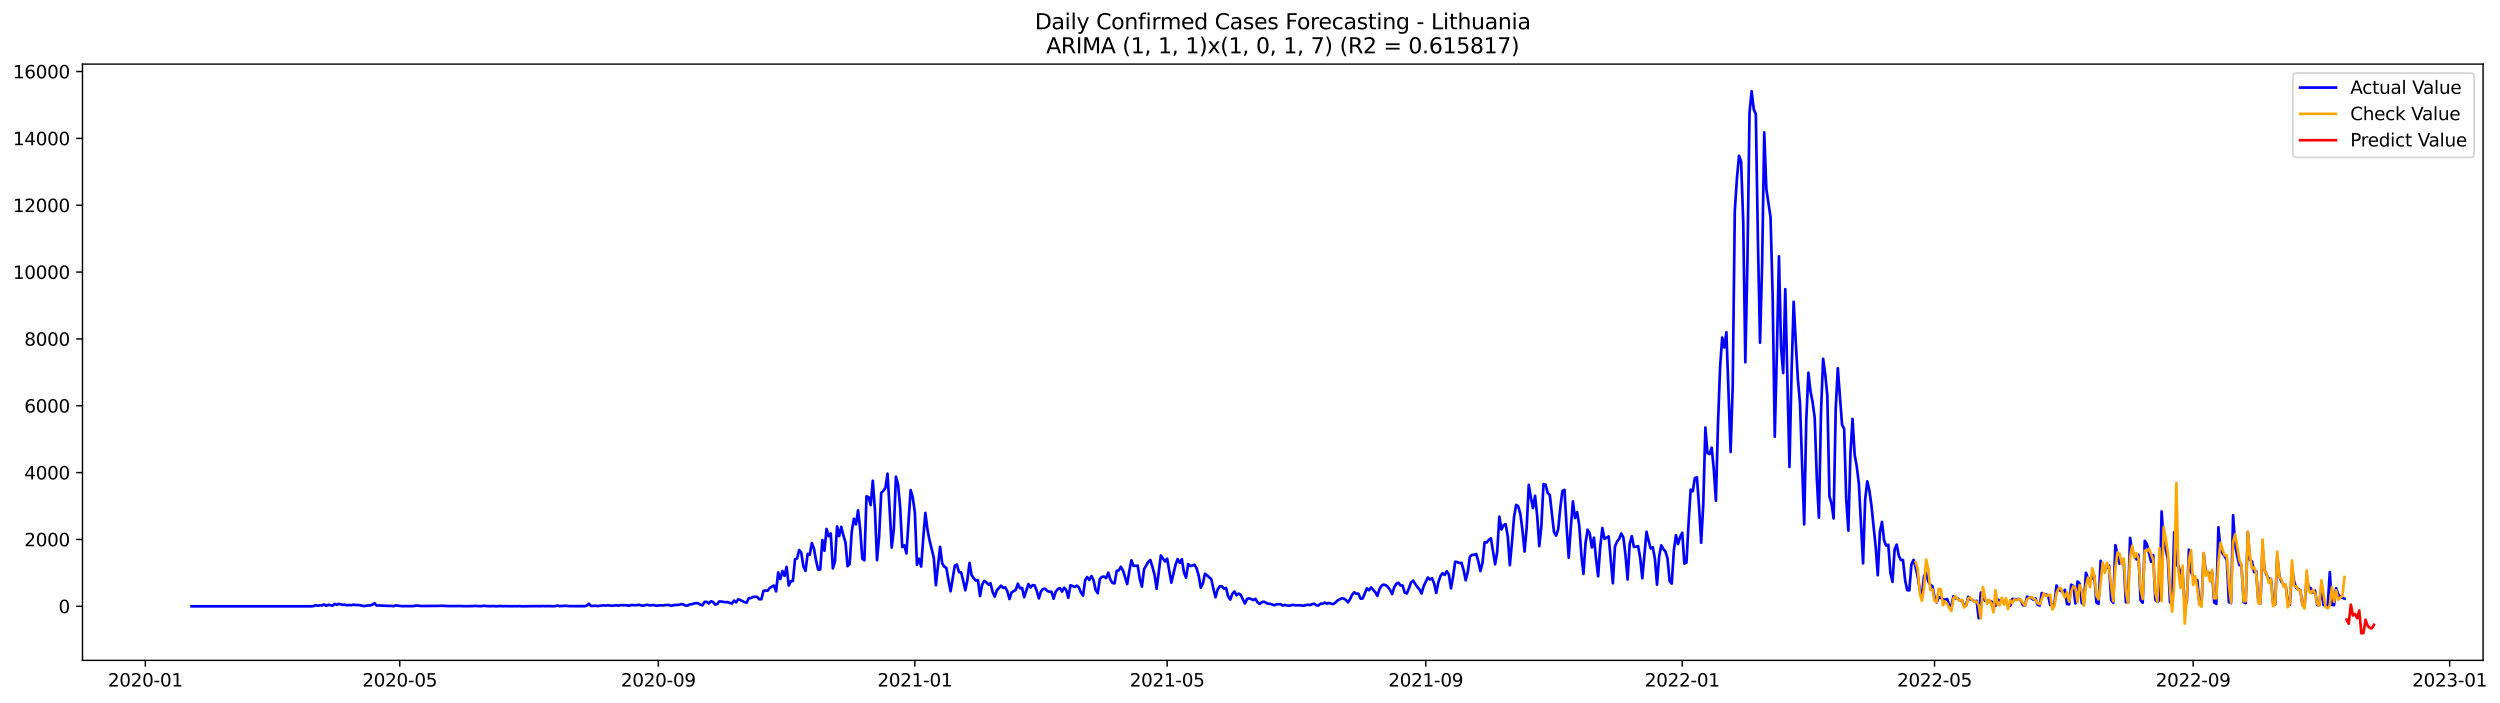 <?xml version="1.0" encoding="utf-8" standalone="no"?>
<!DOCTYPE svg PUBLIC "-//W3C//DTD SVG 1.1//EN"
  "http://www.w3.org/Graphics/SVG/1.1/DTD/svg11.dtd">
<svg xmlns:xlink="http://www.w3.org/1999/xlink" width="1394.655pt" height="392.274pt" viewBox="0 0 1394.655 392.274" xmlns="http://www.w3.org/2000/svg" version="1.1">
 <defs>
  <style type="text/css">*{stroke-linejoin: round; stroke-linecap: butt}</style>
 </defs>
 <g id="figure_1">
  <g id="patch_1">
   <path d="M 0 392.274 
L 1394.655 392.274 
L 1394.655 0 
L 0 0 
z
" style="fill: #ffffff"/>
  </g>
  <g id="axes_1">
   <g id="patch_2">
    <path d="M 46.013 368.396 
L 1385.213 368.396 
L 1385.213 35.755 
L 46.013 35.755 
z
" style="fill: #ffffff"/>
   </g>
   <g id="matplotlib.axis_1">
    <g id="xtick_1">
     <g id="line2d_1">
      <defs>
       <path id="mea9f1a2f5b" d="M 0 0 
L 0 3.5 
" style="stroke: #000000; stroke-width: 0.8"/>
      </defs>
      <g>
       <use xlink:href="#mea9f1a2f5b" x="81.082" y="368.396" style="stroke: #000000; stroke-width: 0.8"/>
      </g>
     </g>
     <g id="text_1">
      <!-- 2020-01 -->
      <g transform="translate(60.19 382.994)scale(0.1 -0.1)">
       <defs>
        <path id="DejaVuSans-32" d="M 1228 531 
L 3431 531 
L 3431 0 
L 469 0 
L 469 531 
Q 828 903 1448 1529 
Q 2069 2156 2228 2338 
Q 2531 2678 2651 2914 
Q 2772 3150 2772 3378 
Q 2772 3750 2511 3984 
Q 2250 4219 1831 4219 
Q 1534 4219 1204 4116 
Q 875 4013 500 3803 
L 500 4441 
Q 881 4594 1212 4672 
Q 1544 4750 1819 4750 
Q 2544 4750 2975 4387 
Q 3406 4025 3406 3419 
Q 3406 3131 3298 2873 
Q 3191 2616 2906 2266 
Q 2828 2175 2409 1742 
Q 1991 1309 1228 531 
z
" transform="scale(0.016)"/>
        <path id="DejaVuSans-30" d="M 2034 4250 
Q 1547 4250 1301 3770 
Q 1056 3291 1056 2328 
Q 1056 1369 1301 889 
Q 1547 409 2034 409 
Q 2525 409 2770 889 
Q 3016 1369 3016 2328 
Q 3016 3291 2770 3770 
Q 2525 4250 2034 4250 
z
M 2034 4750 
Q 2819 4750 3233 4129 
Q 3647 3509 3647 2328 
Q 3647 1150 3233 529 
Q 2819 -91 2034 -91 
Q 1250 -91 836 529 
Q 422 1150 422 2328 
Q 422 3509 836 4129 
Q 1250 4750 2034 4750 
z
" transform="scale(0.016)"/>
        <path id="DejaVuSans-2d" d="M 313 2009 
L 1997 2009 
L 1997 1497 
L 313 1497 
L 313 2009 
z
" transform="scale(0.016)"/>
        <path id="DejaVuSans-31" d="M 794 531 
L 1825 531 
L 1825 4091 
L 703 3866 
L 703 4441 
L 1819 4666 
L 2450 4666 
L 2450 531 
L 3481 531 
L 3481 0 
L 794 0 
L 794 531 
z
" transform="scale(0.016)"/>
       </defs>
       <use xlink:href="#DejaVuSans-32"/>
       <use xlink:href="#DejaVuSans-30" x="63.623"/>
       <use xlink:href="#DejaVuSans-32" x="127.246"/>
       <use xlink:href="#DejaVuSans-30" x="190.869"/>
       <use xlink:href="#DejaVuSans-2d" x="254.492"/>
       <use xlink:href="#DejaVuSans-30" x="290.576"/>
       <use xlink:href="#DejaVuSans-31" x="354.199"/>
      </g>
     </g>
    </g>
    <g id="xtick_2">
     <g id="line2d_2">
      <g>
       <use xlink:href="#mea9f1a2f5b" x="223.001" y="368.396" style="stroke: #000000; stroke-width: 0.8"/>
      </g>
     </g>
     <g id="text_2">
      <!-- 2020-05 -->
      <g transform="translate(202.109 382.994)scale(0.1 -0.1)">
       <defs>
        <path id="DejaVuSans-35" d="M 691 4666 
L 3169 4666 
L 3169 4134 
L 1269 4134 
L 1269 2991 
Q 1406 3038 1543 3061 
Q 1681 3084 1819 3084 
Q 2600 3084 3056 2656 
Q 3513 2228 3513 1497 
Q 3513 744 3044 326 
Q 2575 -91 1722 -91 
Q 1428 -91 1123 -41 
Q 819 9 494 109 
L 494 744 
Q 775 591 1075 516 
Q 1375 441 1709 441 
Q 2250 441 2565 725 
Q 2881 1009 2881 1497 
Q 2881 1984 2565 2268 
Q 2250 2553 1709 2553 
Q 1456 2553 1204 2497 
Q 953 2441 691 2322 
L 691 4666 
z
" transform="scale(0.016)"/>
       </defs>
       <use xlink:href="#DejaVuSans-32"/>
       <use xlink:href="#DejaVuSans-30" x="63.623"/>
       <use xlink:href="#DejaVuSans-32" x="127.246"/>
       <use xlink:href="#DejaVuSans-30" x="190.869"/>
       <use xlink:href="#DejaVuSans-2d" x="254.492"/>
       <use xlink:href="#DejaVuSans-30" x="290.576"/>
       <use xlink:href="#DejaVuSans-35" x="354.199"/>
      </g>
     </g>
    </g>
    <g id="xtick_3">
     <g id="line2d_3">
      <g>
       <use xlink:href="#mea9f1a2f5b" x="367.266" y="368.396" style="stroke: #000000; stroke-width: 0.8"/>
      </g>
     </g>
     <g id="text_3">
      <!-- 2020-09 -->
      <g transform="translate(346.374 382.994)scale(0.1 -0.1)">
       <defs>
        <path id="DejaVuSans-39" d="M 703 97 
L 703 672 
Q 941 559 1184 500 
Q 1428 441 1663 441 
Q 2288 441 2617 861 
Q 2947 1281 2994 2138 
Q 2813 1869 2534 1725 
Q 2256 1581 1919 1581 
Q 1219 1581 811 2004 
Q 403 2428 403 3163 
Q 403 3881 828 4315 
Q 1253 4750 1959 4750 
Q 2769 4750 3195 4129 
Q 3622 3509 3622 2328 
Q 3622 1225 3098 567 
Q 2575 -91 1691 -91 
Q 1453 -91 1209 -44 
Q 966 3 703 97 
z
M 1959 2075 
Q 2384 2075 2632 2365 
Q 2881 2656 2881 3163 
Q 2881 3666 2632 3958 
Q 2384 4250 1959 4250 
Q 1534 4250 1286 3958 
Q 1038 3666 1038 3163 
Q 1038 2656 1286 2365 
Q 1534 2075 1959 2075 
z
" transform="scale(0.016)"/>
       </defs>
       <use xlink:href="#DejaVuSans-32"/>
       <use xlink:href="#DejaVuSans-30" x="63.623"/>
       <use xlink:href="#DejaVuSans-32" x="127.246"/>
       <use xlink:href="#DejaVuSans-30" x="190.869"/>
       <use xlink:href="#DejaVuSans-2d" x="254.492"/>
       <use xlink:href="#DejaVuSans-30" x="290.576"/>
       <use xlink:href="#DejaVuSans-39" x="354.199"/>
      </g>
     </g>
    </g>
    <g id="xtick_4">
     <g id="line2d_4">
      <g>
       <use xlink:href="#mea9f1a2f5b" x="510.358" y="368.396" style="stroke: #000000; stroke-width: 0.8"/>
      </g>
     </g>
     <g id="text_4">
      <!-- 2021-01 -->
      <g transform="translate(489.466 382.994)scale(0.1 -0.1)">
       <use xlink:href="#DejaVuSans-32"/>
       <use xlink:href="#DejaVuSans-30" x="63.623"/>
       <use xlink:href="#DejaVuSans-32" x="127.246"/>
       <use xlink:href="#DejaVuSans-31" x="190.869"/>
       <use xlink:href="#DejaVuSans-2d" x="254.492"/>
       <use xlink:href="#DejaVuSans-30" x="290.576"/>
       <use xlink:href="#DejaVuSans-31" x="354.199"/>
      </g>
     </g>
    </g>
    <g id="xtick_5">
     <g id="line2d_5">
      <g>
       <use xlink:href="#mea9f1a2f5b" x="651.104" y="368.396" style="stroke: #000000; stroke-width: 0.8"/>
      </g>
     </g>
     <g id="text_5">
      <!-- 2021-05 -->
      <g transform="translate(630.212 382.994)scale(0.1 -0.1)">
       <use xlink:href="#DejaVuSans-32"/>
       <use xlink:href="#DejaVuSans-30" x="63.623"/>
       <use xlink:href="#DejaVuSans-32" x="127.246"/>
       <use xlink:href="#DejaVuSans-31" x="190.869"/>
       <use xlink:href="#DejaVuSans-2d" x="254.492"/>
       <use xlink:href="#DejaVuSans-30" x="290.576"/>
       <use xlink:href="#DejaVuSans-35" x="354.199"/>
      </g>
     </g>
    </g>
    <g id="xtick_6">
     <g id="line2d_6">
      <g>
       <use xlink:href="#mea9f1a2f5b" x="795.369" y="368.396" style="stroke: #000000; stroke-width: 0.8"/>
      </g>
     </g>
     <g id="text_6">
      <!-- 2021-09 -->
      <g transform="translate(774.477 382.994)scale(0.1 -0.1)">
       <use xlink:href="#DejaVuSans-32"/>
       <use xlink:href="#DejaVuSans-30" x="63.623"/>
       <use xlink:href="#DejaVuSans-32" x="127.246"/>
       <use xlink:href="#DejaVuSans-31" x="190.869"/>
       <use xlink:href="#DejaVuSans-2d" x="254.492"/>
       <use xlink:href="#DejaVuSans-30" x="290.576"/>
       <use xlink:href="#DejaVuSans-39" x="354.199"/>
      </g>
     </g>
    </g>
    <g id="xtick_7">
     <g id="line2d_7">
      <g>
       <use xlink:href="#mea9f1a2f5b" x="938.461" y="368.396" style="stroke: #000000; stroke-width: 0.8"/>
      </g>
     </g>
     <g id="text_7">
      <!-- 2022-01 -->
      <g transform="translate(917.569 382.994)scale(0.1 -0.1)">
       <use xlink:href="#DejaVuSans-32"/>
       <use xlink:href="#DejaVuSans-30" x="63.623"/>
       <use xlink:href="#DejaVuSans-32" x="127.246"/>
       <use xlink:href="#DejaVuSans-32" x="190.869"/>
       <use xlink:href="#DejaVuSans-2d" x="254.492"/>
       <use xlink:href="#DejaVuSans-30" x="290.576"/>
       <use xlink:href="#DejaVuSans-31" x="354.199"/>
      </g>
     </g>
    </g>
    <g id="xtick_8">
     <g id="line2d_8">
      <g>
       <use xlink:href="#mea9f1a2f5b" x="1079.207" y="368.396" style="stroke: #000000; stroke-width: 0.8"/>
      </g>
     </g>
     <g id="text_8">
      <!-- 2022-05 -->
      <g transform="translate(1058.315 382.994)scale(0.1 -0.1)">
       <use xlink:href="#DejaVuSans-32"/>
       <use xlink:href="#DejaVuSans-30" x="63.623"/>
       <use xlink:href="#DejaVuSans-32" x="127.246"/>
       <use xlink:href="#DejaVuSans-32" x="190.869"/>
       <use xlink:href="#DejaVuSans-2d" x="254.492"/>
       <use xlink:href="#DejaVuSans-30" x="290.576"/>
       <use xlink:href="#DejaVuSans-35" x="354.199"/>
      </g>
     </g>
    </g>
    <g id="xtick_9">
     <g id="line2d_9">
      <g>
       <use xlink:href="#mea9f1a2f5b" x="1223.472" y="368.396" style="stroke: #000000; stroke-width: 0.8"/>
      </g>
     </g>
     <g id="text_9">
      <!-- 2022-09 -->
      <g transform="translate(1202.58 382.994)scale(0.1 -0.1)">
       <use xlink:href="#DejaVuSans-32"/>
       <use xlink:href="#DejaVuSans-30" x="63.623"/>
       <use xlink:href="#DejaVuSans-32" x="127.246"/>
       <use xlink:href="#DejaVuSans-32" x="190.869"/>
       <use xlink:href="#DejaVuSans-2d" x="254.492"/>
       <use xlink:href="#DejaVuSans-30" x="290.576"/>
       <use xlink:href="#DejaVuSans-39" x="354.199"/>
      </g>
     </g>
    </g>
    <g id="xtick_10">
     <g id="line2d_10">
      <g>
       <use xlink:href="#mea9f1a2f5b" x="1366.564" y="368.396" style="stroke: #000000; stroke-width: 0.8"/>
      </g>
     </g>
     <g id="text_10">
      <!-- 2023-01 -->
      <g transform="translate(1345.672 382.994)scale(0.1 -0.1)">
       <defs>
        <path id="DejaVuSans-33" d="M 2597 2516 
Q 3050 2419 3304 2112 
Q 3559 1806 3559 1356 
Q 3559 666 3084 287 
Q 2609 -91 1734 -91 
Q 1441 -91 1130 -33 
Q 819 25 488 141 
L 488 750 
Q 750 597 1062 519 
Q 1375 441 1716 441 
Q 2309 441 2620 675 
Q 2931 909 2931 1356 
Q 2931 1769 2642 2001 
Q 2353 2234 1838 2234 
L 1294 2234 
L 1294 2753 
L 1863 2753 
Q 2328 2753 2575 2939 
Q 2822 3125 2822 3475 
Q 2822 3834 2567 4026 
Q 2313 4219 1838 4219 
Q 1578 4219 1281 4162 
Q 984 4106 628 3988 
L 628 4550 
Q 988 4650 1302 4700 
Q 1616 4750 1894 4750 
Q 2613 4750 3031 4423 
Q 3450 4097 3450 3541 
Q 3450 3153 3228 2886 
Q 3006 2619 2597 2516 
z
" transform="scale(0.016)"/>
       </defs>
       <use xlink:href="#DejaVuSans-32"/>
       <use xlink:href="#DejaVuSans-30" x="63.623"/>
       <use xlink:href="#DejaVuSans-32" x="127.246"/>
       <use xlink:href="#DejaVuSans-33" x="190.869"/>
       <use xlink:href="#DejaVuSans-2d" x="254.492"/>
       <use xlink:href="#DejaVuSans-30" x="290.576"/>
       <use xlink:href="#DejaVuSans-31" x="354.199"/>
      </g>
     </g>
    </g>
   </g>
   <g id="matplotlib.axis_2">
    <g id="ytick_1">
     <g id="line2d_11">
      <defs>
       <path id="m3b56ea7dd7" d="M 0 0 
L -3.5 0 
" style="stroke: #000000; stroke-width: 0.8"/>
      </defs>
      <g>
       <use xlink:href="#m3b56ea7dd7" x="46.013" y="338.234" style="stroke: #000000; stroke-width: 0.8"/>
      </g>
     </g>
     <g id="text_11">
      <!-- 0 -->
      <g transform="translate(32.65 342.033)scale(0.1 -0.1)">
       <use xlink:href="#DejaVuSans-30"/>
      </g>
     </g>
    </g>
    <g id="ytick_2">
     <g id="line2d_12">
      <g>
       <use xlink:href="#m3b56ea7dd7" x="46.013" y="300.944" style="stroke: #000000; stroke-width: 0.8"/>
      </g>
     </g>
     <g id="text_12">
      <!-- 2000 -->
      <g transform="translate(13.562 304.743)scale(0.1 -0.1)">
       <use xlink:href="#DejaVuSans-32"/>
       <use xlink:href="#DejaVuSans-30" x="63.623"/>
       <use xlink:href="#DejaVuSans-30" x="127.246"/>
       <use xlink:href="#DejaVuSans-30" x="190.869"/>
      </g>
     </g>
    </g>
    <g id="ytick_3">
     <g id="line2d_13">
      <g>
       <use xlink:href="#m3b56ea7dd7" x="46.013" y="263.653" style="stroke: #000000; stroke-width: 0.8"/>
      </g>
     </g>
     <g id="text_13">
      <!-- 4000 -->
      <g transform="translate(13.562 267.453)scale(0.1 -0.1)">
       <defs>
        <path id="DejaVuSans-34" d="M 2419 4116 
L 825 1625 
L 2419 1625 
L 2419 4116 
z
M 2253 4666 
L 3047 4666 
L 3047 1625 
L 3713 1625 
L 3713 1100 
L 3047 1100 
L 3047 0 
L 2419 0 
L 2419 1100 
L 313 1100 
L 313 1709 
L 2253 4666 
z
" transform="scale(0.016)"/>
       </defs>
       <use xlink:href="#DejaVuSans-34"/>
       <use xlink:href="#DejaVuSans-30" x="63.623"/>
       <use xlink:href="#DejaVuSans-30" x="127.246"/>
       <use xlink:href="#DejaVuSans-30" x="190.869"/>
      </g>
     </g>
    </g>
    <g id="ytick_4">
     <g id="line2d_14">
      <g>
       <use xlink:href="#m3b56ea7dd7" x="46.013" y="226.363" style="stroke: #000000; stroke-width: 0.8"/>
      </g>
     </g>
     <g id="text_14">
      <!-- 6000 -->
      <g transform="translate(13.562 230.162)scale(0.1 -0.1)">
       <defs>
        <path id="DejaVuSans-36" d="M 2113 2584 
Q 1688 2584 1439 2293 
Q 1191 2003 1191 1497 
Q 1191 994 1439 701 
Q 1688 409 2113 409 
Q 2538 409 2786 701 
Q 3034 994 3034 1497 
Q 3034 2003 2786 2293 
Q 2538 2584 2113 2584 
z
M 3366 4563 
L 3366 3988 
Q 3128 4100 2886 4159 
Q 2644 4219 2406 4219 
Q 1781 4219 1451 3797 
Q 1122 3375 1075 2522 
Q 1259 2794 1537 2939 
Q 1816 3084 2150 3084 
Q 2853 3084 3261 2657 
Q 3669 2231 3669 1497 
Q 3669 778 3244 343 
Q 2819 -91 2113 -91 
Q 1303 -91 875 529 
Q 447 1150 447 2328 
Q 447 3434 972 4092 
Q 1497 4750 2381 4750 
Q 2619 4750 2861 4703 
Q 3103 4656 3366 4563 
z
" transform="scale(0.016)"/>
       </defs>
       <use xlink:href="#DejaVuSans-36"/>
       <use xlink:href="#DejaVuSans-30" x="63.623"/>
       <use xlink:href="#DejaVuSans-30" x="127.246"/>
       <use xlink:href="#DejaVuSans-30" x="190.869"/>
      </g>
     </g>
    </g>
    <g id="ytick_5">
     <g id="line2d_15">
      <g>
       <use xlink:href="#m3b56ea7dd7" x="46.013" y="189.073" style="stroke: #000000; stroke-width: 0.8"/>
      </g>
     </g>
     <g id="text_15">
      <!-- 8000 -->
      <g transform="translate(13.562 192.872)scale(0.1 -0.1)">
       <defs>
        <path id="DejaVuSans-38" d="M 2034 2216 
Q 1584 2216 1326 1975 
Q 1069 1734 1069 1313 
Q 1069 891 1326 650 
Q 1584 409 2034 409 
Q 2484 409 2743 651 
Q 3003 894 3003 1313 
Q 3003 1734 2745 1975 
Q 2488 2216 2034 2216 
z
M 1403 2484 
Q 997 2584 770 2862 
Q 544 3141 544 3541 
Q 544 4100 942 4425 
Q 1341 4750 2034 4750 
Q 2731 4750 3128 4425 
Q 3525 4100 3525 3541 
Q 3525 3141 3298 2862 
Q 3072 2584 2669 2484 
Q 3125 2378 3379 2068 
Q 3634 1759 3634 1313 
Q 3634 634 3220 271 
Q 2806 -91 2034 -91 
Q 1263 -91 848 271 
Q 434 634 434 1313 
Q 434 1759 690 2068 
Q 947 2378 1403 2484 
z
M 1172 3481 
Q 1172 3119 1398 2916 
Q 1625 2713 2034 2713 
Q 2441 2713 2670 2916 
Q 2900 3119 2900 3481 
Q 2900 3844 2670 4047 
Q 2441 4250 2034 4250 
Q 1625 4250 1398 4047 
Q 1172 3844 1172 3481 
z
" transform="scale(0.016)"/>
       </defs>
       <use xlink:href="#DejaVuSans-38"/>
       <use xlink:href="#DejaVuSans-30" x="63.623"/>
       <use xlink:href="#DejaVuSans-30" x="127.246"/>
       <use xlink:href="#DejaVuSans-30" x="190.869"/>
      </g>
     </g>
    </g>
    <g id="ytick_6">
     <g id="line2d_16">
      <g>
       <use xlink:href="#m3b56ea7dd7" x="46.013" y="151.783" style="stroke: #000000; stroke-width: 0.8"/>
      </g>
     </g>
     <g id="text_16">
      <!-- 10000 -->
      <g transform="translate(7.2 155.582)scale(0.1 -0.1)">
       <use xlink:href="#DejaVuSans-31"/>
       <use xlink:href="#DejaVuSans-30" x="63.623"/>
       <use xlink:href="#DejaVuSans-30" x="127.246"/>
       <use xlink:href="#DejaVuSans-30" x="190.869"/>
       <use xlink:href="#DejaVuSans-30" x="254.492"/>
      </g>
     </g>
    </g>
    <g id="ytick_7">
     <g id="line2d_17">
      <g>
       <use xlink:href="#m3b56ea7dd7" x="46.013" y="114.493" style="stroke: #000000; stroke-width: 0.8"/>
      </g>
     </g>
     <g id="text_17">
      <!-- 12000 -->
      <g transform="translate(7.2 118.292)scale(0.1 -0.1)">
       <use xlink:href="#DejaVuSans-31"/>
       <use xlink:href="#DejaVuSans-32" x="63.623"/>
       <use xlink:href="#DejaVuSans-30" x="127.246"/>
       <use xlink:href="#DejaVuSans-30" x="190.869"/>
       <use xlink:href="#DejaVuSans-30" x="254.492"/>
      </g>
     </g>
    </g>
    <g id="ytick_8">
     <g id="line2d_18">
      <g>
       <use xlink:href="#m3b56ea7dd7" x="46.013" y="77.202" style="stroke: #000000; stroke-width: 0.8"/>
      </g>
     </g>
     <g id="text_18">
      <!-- 14000 -->
      <g transform="translate(7.2 81.002)scale(0.1 -0.1)">
       <use xlink:href="#DejaVuSans-31"/>
       <use xlink:href="#DejaVuSans-34" x="63.623"/>
       <use xlink:href="#DejaVuSans-30" x="127.246"/>
       <use xlink:href="#DejaVuSans-30" x="190.869"/>
       <use xlink:href="#DejaVuSans-30" x="254.492"/>
      </g>
     </g>
    </g>
    <g id="ytick_9">
     <g id="line2d_19">
      <g>
       <use xlink:href="#m3b56ea7dd7" x="46.013" y="39.912" style="stroke: #000000; stroke-width: 0.8"/>
      </g>
     </g>
     <g id="text_19">
      <!-- 16000 -->
      <g transform="translate(7.2 43.711)scale(0.1 -0.1)">
       <use xlink:href="#DejaVuSans-31"/>
       <use xlink:href="#DejaVuSans-36" x="63.623"/>
       <use xlink:href="#DejaVuSans-30" x="127.246"/>
       <use xlink:href="#DejaVuSans-30" x="190.869"/>
       <use xlink:href="#DejaVuSans-30" x="254.492"/>
      </g>
     </g>
    </g>
   </g>
   <g id="line2d_20">
    <path d="M 106.885 338.234 
L 173.74 338.234 
L 174.913 338.122 
L 176.085 337.544 
L 177.258 337.973 
L 178.431 337.674 
L 179.604 337.786 
L 180.777 337.208 
L 181.95 337.935 
L 183.123 337.413 
L 184.296 337.563 
L 185.469 337.917 
L 186.641 336.873 
L 187.814 337.413 
L 188.987 336.873 
L 191.333 337.432 
L 192.506 337.376 
L 193.679 337.656 
L 194.852 337.488 
L 196.024 337.619 
L 197.197 337.302 
L 198.37 337.525 
L 199.543 337.507 
L 200.716 337.619 
L 203.062 338.122 
L 205.408 337.73 
L 206.58 337.749 
L 207.753 337.32 
L 208.926 336.5 
L 210.099 337.842 
L 211.272 337.749 
L 217.136 338.029 
L 218.309 337.954 
L 219.482 338.196 
L 220.655 337.693 
L 224.174 338.159 
L 226.519 338.103 
L 227.692 338.159 
L 228.865 338.103 
L 230.038 338.159 
L 231.211 338.029 
L 232.384 337.768 
L 234.73 338.066 
L 244.113 338.01 
L 246.459 337.954 
L 251.15 338.122 
L 257.014 338.066 
L 258.187 338.159 
L 260.533 338.178 
L 264.052 338.085 
L 265.225 337.991 
L 266.398 338.122 
L 268.743 338.141 
L 269.916 337.898 
L 271.089 338.085 
L 273.435 338.196 
L 274.608 338.085 
L 276.954 338.215 
L 279.299 338.085 
L 280.472 338.196 
L 281.645 338.122 
L 285.164 338.196 
L 288.682 338.178 
L 289.855 338.103 
L 291.028 338.234 
L 296.893 338.159 
L 299.238 338.141 
L 301.584 338.159 
L 302.757 338.085 
L 303.93 338.178 
L 305.103 338.103 
L 308.621 338.178 
L 309.794 338.141 
L 310.967 337.842 
L 312.14 338.141 
L 315.659 337.935 
L 316.832 338.103 
L 321.523 338.159 
L 326.215 338.159 
L 327.388 337.842 
L 328.56 336.835 
L 329.733 338.085 
L 332.079 337.898 
L 333.252 338.103 
L 336.771 337.693 
L 337.944 337.88 
L 339.116 337.6 
L 340.289 337.842 
L 341.462 337.954 
L 343.808 337.6 
L 344.981 337.935 
L 346.154 337.581 
L 349.672 337.656 
L 350.845 337.973 
L 352.018 337.525 
L 353.191 337.544 
L 354.364 337.674 
L 356.71 337.376 
L 357.883 337.824 
L 359.055 337.842 
L 360.228 337.451 
L 361.401 337.413 
L 362.574 337.749 
L 363.747 337.563 
L 364.92 337.563 
L 366.093 337.917 
L 368.439 337.656 
L 369.611 337.749 
L 371.957 337.488 
L 373.13 337.469 
L 374.303 338.01 
L 375.476 337.674 
L 376.649 337.469 
L 377.822 337.507 
L 378.995 337.357 
L 380.167 337.003 
L 381.34 337.264 
L 382.513 337.917 
L 383.686 337.749 
L 384.859 337.171 
L 386.032 337.078 
L 387.205 336.612 
L 388.378 336.407 
L 389.55 336.63 
L 390.723 337.376 
L 391.896 337.656 
L 393.069 335.773 
L 394.242 335.717 
L 395.415 336.649 
L 396.588 335.437 
L 397.761 335.791 
L 398.934 337.246 
L 400.106 336.947 
L 401.279 335.53 
L 402.452 335.586 
L 404.798 335.978 
L 405.971 335.866 
L 407.144 336.369 
L 408.317 336.705 
L 409.49 335.027 
L 410.662 336.015 
L 411.835 334.3 
L 413.008 334.729 
L 415.354 335.94 
L 416.527 336.22 
L 417.7 333.684 
L 418.873 333.666 
L 420.046 333.032 
L 421.218 332.883 
L 422.391 333.013 
L 423.564 334.318 
L 424.737 334.318 
L 425.91 329.601 
L 427.083 329.452 
L 428.256 329.508 
L 429.429 327.979 
L 430.601 327.215 
L 431.774 326.655 
L 432.947 329.918 
L 434.12 319.346 
L 435.293 323.057 
L 436.466 318.563 
L 437.639 321.267 
L 438.812 316.233 
L 439.985 326.692 
L 441.157 324.287 
L 442.33 324.082 
L 443.503 312.037 
L 444.676 311.478 
L 445.849 306.854 
L 447.022 308.476 
L 448.195 316.046 
L 449.368 318.47 
L 450.541 308.98 
L 451.713 309.483 
L 452.886 302.976 
L 454.059 305.922 
L 455.232 312.653 
L 456.405 317.724 
L 457.578 317.706 
L 458.751 301.279 
L 459.924 307.246 
L 461.096 295.052 
L 462.269 299.154 
L 463.442 297.606 
L 464.615 317.09 
L 465.788 313.268 
L 466.961 293.653 
L 468.134 299.06 
L 469.307 293.914 
L 470.48 298.65 
L 471.652 302.51 
L 472.825 315.86 
L 473.998 314.573 
L 475.171 296.431 
L 476.344 289.365 
L 477.517 292.535 
L 478.69 284.722 
L 479.863 295.201 
L 481.036 311.665 
L 482.208 312.578 
L 483.381 276.873 
L 484.554 277.376 
L 485.727 281.758 
L 486.9 268.166 
L 488.073 284.014 
L 489.246 312.504 
L 490.419 299.396 
L 491.591 274.896 
L 492.764 273.89 
L 493.937 272.156 
L 495.11 264.25 
L 496.283 283.902 
L 497.456 305.474 
L 498.629 295.164 
L 499.802 265.928 
L 500.975 270.086 
L 502.147 282.746 
L 503.32 305.176 
L 504.493 304.225 
L 505.666 308.775 
L 508.012 273.386 
L 509.185 277.469 
L 510.358 285.841 
L 511.531 315.058 
L 512.703 311.683 
L 513.876 316.046 
L 515.049 300.123 
L 516.222 286.121 
L 517.395 295.387 
L 518.568 301.484 
L 520.914 311.049 
L 522.086 326.45 
L 524.432 305.064 
L 525.605 314.256 
L 526.778 316.121 
L 527.951 316.867 
L 529.124 323.747 
L 530.297 329.843 
L 532.642 315.58 
L 533.815 314.965 
L 534.988 319.16 
L 536.161 319.272 
L 537.334 323.952 
L 538.507 329.303 
L 539.68 323.467 
L 540.853 313.995 
L 542.026 320.875 
L 543.198 322.553 
L 544.371 323.896 
L 545.544 323.597 
L 546.717 332.528 
L 547.89 326.208 
L 549.063 324.101 
L 550.236 324.828 
L 551.409 326.152 
L 552.581 325.406 
L 553.754 330.328 
L 554.927 332.845 
L 556.1 329.321 
L 558.446 326.73 
L 559.619 327.942 
L 560.792 327.662 
L 561.965 329.862 
L 563.137 334.206 
L 564.31 330.533 
L 566.656 329.042 
L 567.829 325.63 
L 569.002 328.203 
L 570.175 327.998 
L 571.348 333.144 
L 573.693 325.835 
L 574.866 327.737 
L 576.039 326.431 
L 577.212 326.618 
L 578.385 329.732 
L 579.558 333.815 
L 580.731 329.918 
L 581.904 328.538 
L 583.077 328.464 
L 584.249 329.676 
L 585.422 330.123 
L 586.595 330.142 
L 587.768 334.001 
L 588.941 330.067 
L 590.114 328.65 
L 591.287 328.054 
L 592.46 330.03 
L 593.632 327.886 
L 594.805 329.191 
L 595.978 333.498 
L 597.151 326.543 
L 598.324 326.898 
L 599.497 327.438 
L 600.67 326.674 
L 601.843 327.737 
L 603.016 330.552 
L 604.188 332.249 
L 605.361 323.691 
L 606.534 321.901 
L 607.707 323.504 
L 608.88 321.36 
L 610.053 323.672 
L 611.226 329.116 
L 612.399 330.944 
L 613.572 322.963 
L 614.744 321.77 
L 615.917 321.658 
L 617.09 322.479 
L 618.263 319.477 
L 619.436 323.374 
L 620.609 325.22 
L 621.782 325.443 
L 622.955 318.47 
L 624.127 318.209 
L 625.3 316.195 
L 626.473 318.265 
L 628.819 325.835 
L 629.992 318.694 
L 631.165 312.578 
L 632.338 315.692 
L 634.683 315.561 
L 635.856 322.982 
L 637.029 327.252 
L 638.202 317.575 
L 640.548 313.454 
L 641.721 312.429 
L 642.894 316.214 
L 644.067 320.633 
L 645.239 328.482 
L 647.585 309.856 
L 649.931 313.212 
L 651.104 311.665 
L 653.45 325.052 
L 655.795 315.002 
L 656.968 311.87 
L 658.141 313.995 
L 659.314 311.981 
L 660.487 319.328 
L 661.66 322.255 
L 662.833 314.666 
L 664.006 315.748 
L 665.178 315.524 
L 666.351 315.021 
L 667.524 317.034 
L 668.697 321.118 
L 669.87 327.867 
L 671.043 325.574 
L 672.216 320.073 
L 673.389 320.987 
L 674.562 322.087 
L 675.734 323.019 
L 676.907 328.482 
L 678.08 333.162 
L 679.253 328.93 
L 680.426 327.065 
L 681.599 327.047 
L 682.772 328.389 
L 683.945 327.998 
L 685.117 332.622 
L 686.29 334.505 
L 687.463 331.372 
L 688.636 329.955 
L 689.809 332.081 
L 690.982 331.149 
L 692.155 331.801 
L 693.328 334.393 
L 694.501 336.668 
L 695.673 334.113 
L 696.846 333.778 
L 699.192 334.729 
L 700.365 334.039 
L 701.538 336.015 
L 702.711 336.929 
L 703.884 335.996 
L 705.057 335.642 
L 707.402 336.835 
L 708.575 336.835 
L 710.921 337.674 
L 712.094 337.096 
L 714.44 337.059 
L 715.612 337.842 
L 716.785 337.432 
L 717.958 337.768 
L 719.131 337.954 
L 720.304 337.581 
L 721.477 337.451 
L 722.65 337.674 
L 723.823 337.693 
L 724.996 337.6 
L 726.168 337.805 
L 727.341 337.88 
L 728.514 337.544 
L 729.687 337.376 
L 730.86 337.581 
L 732.033 336.985 
L 733.206 336.817 
L 734.379 337.712 
L 735.552 337.749 
L 736.724 336.761 
L 737.897 336.798 
L 739.07 336.146 
L 740.243 336.724 
L 741.416 336.388 
L 742.589 336.761 
L 743.762 337.003 
L 744.935 336.183 
L 746.108 334.99 
L 748.453 333.796 
L 749.626 333.871 
L 750.799 334.691 
L 751.972 336.034 
L 753.145 334.281 
L 754.318 331.745 
L 755.491 330.403 
L 756.663 331.242 
L 757.836 331.186 
L 759.009 333.964 
L 760.182 333.889 
L 762.528 328.203 
L 763.701 329.284 
L 764.874 327.681 
L 767.219 330.347 
L 768.392 332.398 
L 769.565 328.576 
L 770.738 326.73 
L 771.911 326.114 
L 773.084 326.469 
L 774.257 327.438 
L 775.43 329.004 
L 776.603 331.372 
L 777.775 327.643 
L 778.948 325.63 
L 780.121 325.108 
L 781.294 326.618 
L 782.467 326.618 
L 783.64 330.608 
L 784.813 331.093 
L 785.986 328.221 
L 787.158 324.921 
L 788.331 323.933 
L 790.677 327.494 
L 791.85 328.781 
L 793.023 331.13 
L 794.196 327.009 
L 796.542 322.162 
L 797.714 323.262 
L 798.887 322.609 
L 800.06 325.499 
L 801.233 330.794 
L 802.406 324.791 
L 803.579 321.397 
L 804.752 319.756 
L 805.925 320.745 
L 807.098 318.656 
L 808.27 320.558 
L 809.443 328.24 
L 810.616 321.658 
L 811.789 313.38 
L 812.962 313.529 
L 814.135 314.144 
L 815.308 313.958 
L 816.481 318.041 
L 817.653 323.709 
L 818.826 319.048 
L 819.999 310.583 
L 821.172 309.52 
L 822.345 309.52 
L 823.518 309.054 
L 824.691 313.175 
L 825.864 318.6 
L 827.037 313.958 
L 828.209 302.454 
L 829.382 302.64 
L 830.555 301.167 
L 831.728 300.31 
L 834.074 314.816 
L 835.247 307.768 
L 836.42 288.209 
L 837.593 295.387 
L 838.765 293.001 
L 839.938 292.385 
L 841.111 299.135 
L 842.284 315.282 
L 843.457 302.659 
L 844.63 288.358 
L 845.803 281.627 
L 846.976 282.448 
L 848.148 286.755 
L 849.321 295.816 
L 850.494 307.674 
L 851.667 294.362 
L 852.84 270.496 
L 854.013 277.544 
L 855.186 283.454 
L 856.359 276.574 
L 857.532 287.817 
L 858.704 304.654 
L 859.877 293.336 
L 861.05 270.03 
L 862.223 270.422 
L 863.396 274.99 
L 864.569 276.146 
L 866.915 296.86 
L 868.088 298.818 
L 869.26 295.22 
L 870.433 283.249 
L 871.606 273.871 
L 872.779 273.293 
L 873.952 294.026 
L 875.125 311.142 
L 876.298 294.194 
L 877.471 279.707 
L 878.644 288.992 
L 879.816 285.729 
L 880.989 293.001 
L 882.162 309.334 
L 883.335 320.129 
L 884.508 302.92 
L 885.681 295.518 
L 886.854 297.681 
L 888.027 305.4 
L 889.199 299.955 
L 890.372 311.609 
L 891.545 321.472 
L 892.718 304.971 
L 893.891 294.53 
L 895.064 300.608 
L 897.41 299.247 
L 899.755 325.406 
L 900.928 304.952 
L 902.101 302.081 
L 903.274 300.608 
L 904.447 297.606 
L 905.62 299.825 
L 906.793 309.576 
L 907.966 323.299 
L 909.139 303.442 
L 910.311 299.116 
L 911.484 305.101 
L 912.657 305.027 
L 913.83 304.654 
L 915.003 311.31 
L 916.176 322.609 
L 918.522 296.655 
L 919.694 301.596 
L 920.867 305.978 
L 922.04 305.325 
L 923.213 311.832 
L 924.386 326.133 
L 925.559 310.546 
L 926.732 304.206 
L 927.905 306.276 
L 929.078 307.619 
L 930.25 311.534 
L 931.423 324.157 
L 932.596 325.574 
L 933.769 307.022 
L 934.942 298.576 
L 936.115 303.479 
L 937.288 299.527 
L 938.461 297.196 
L 939.634 314.405 
L 940.806 313.883 
L 941.979 292.087 
L 943.152 273.162 
L 944.325 274.057 
L 945.498 266.693 
L 946.671 266.301 
L 947.844 282.839 
L 949.017 302.752 
L 950.189 281.217 
L 951.362 238.501 
L 952.535 252.727 
L 953.708 253.287 
L 954.881 249.725 
L 956.054 261.714 
L 957.227 279.315 
L 958.4 236.637 
L 959.573 205.015 
L 960.745 188.309 
L 961.918 193.865 
L 963.091 185.363 
L 965.437 252.149 
L 966.61 215.941 
L 967.783 117.588 
L 968.956 99.707 
L 970.129 86.935 
L 971.301 90.012 
L 972.474 123.647 
L 973.647 202.087 
L 974.82 145.891 
L 975.993 62.827 
L 977.166 50.876 
L 978.339 60.869 
L 979.512 63.741 
L 980.684 134.946 
L 981.857 191.161 
L 983.03 147.047 
L 984.203 73.865 
L 985.376 105.431 
L 987.722 121.223 
L 988.895 165.226 
L 990.068 243.61 
L 991.24 197.277 
L 992.413 142.964 
L 993.586 193.902 
L 994.759 208.128 
L 995.932 161.31 
L 998.278 260.54 
L 999.451 207.289 
L 1000.624 168.34 
L 1001.796 191.105 
L 1002.969 211.671 
L 1004.142 224.89 
L 1006.488 292.535 
L 1007.661 233.989 
L 1008.834 207.905 
L 1010.007 218.327 
L 1011.179 224.275 
L 1012.352 233.094 
L 1013.525 266.674 
L 1014.698 288.787 
L 1015.871 229.924 
L 1017.044 200.148 
L 1018.217 208.688 
L 1019.39 220.695 
L 1020.563 276.891 
L 1021.735 280.881 
L 1022.908 289.216 
L 1024.081 227.836 
L 1025.254 205.406 
L 1027.6 236.898 
L 1028.773 239.172 
L 1029.946 278.495 
L 1031.119 296.021 
L 1032.291 252.877 
L 1033.464 233.691 
L 1034.637 253.622 
L 1035.81 260.185 
L 1036.983 269.75 
L 1039.329 314.275 
L 1040.502 278.663 
L 1041.675 268.501 
L 1042.847 273.554 
L 1044.02 282.205 
L 1046.366 305.027 
L 1047.539 320.931 
L 1048.712 296.693 
L 1049.885 291.174 
L 1051.058 301.484 
L 1052.23 304.356 
L 1053.403 303.89 
L 1054.576 319.514 
L 1055.749 324.604 
L 1056.922 306.612 
L 1058.095 303.815 
L 1059.268 310.005 
L 1060.441 312.466 
L 1061.614 312.429 
L 1062.786 323.616 
L 1063.959 329.191 
L 1065.132 329.34 
L 1066.305 314.834 
L 1067.478 312.336 
L 1068.651 316.419 
L 1069.824 321.863 
L 1070.997 328.743 
L 1072.17 332.696 
L 1073.342 321.285 
L 1074.515 319.701 
L 1075.688 324.325 
L 1076.861 326.17 
L 1078.034 327.084 
L 1079.207 333.181 
L 1080.38 336.034 
L 1081.553 333.237 
L 1082.725 333.573 
L 1083.898 334.225 
L 1085.071 334.561 
L 1086.244 334.169 
L 1087.417 337.544 
L 1088.59 337.898 
L 1089.763 332.603 
L 1090.936 333.815 
L 1092.109 333.852 
L 1093.281 335.083 
L 1094.454 334.803 
L 1095.627 337.581 
L 1096.8 337.842 
L 1097.973 332.92 
L 1099.146 334.412 
L 1100.319 334.803 
L 1101.492 335.549 
L 1102.665 335.157 
L 1103.837 344.927 
L 1105.01 330.571 
L 1106.183 333.554 
L 1107.356 335.157 
L 1108.529 335.083 
L 1109.702 335.81 
L 1110.875 335.456 
L 1112.048 337.73 
L 1113.22 337.991 
L 1114.393 334.374 
L 1115.566 335.101 
L 1116.739 335.176 
L 1119.085 335.623 
L 1120.258 337.637 
L 1121.431 337.991 
L 1122.604 334.132 
L 1123.776 334.169 
L 1124.949 334.374 
L 1126.122 334.095 
L 1127.295 334.822 
L 1128.468 337.563 
L 1129.641 337.805 
L 1130.814 332.883 
L 1133.16 333.684 
L 1134.332 334.561 
L 1135.505 333.778 
L 1136.678 337.395 
L 1137.851 337.786 
L 1139.024 330.832 
L 1140.197 332.025 
L 1141.37 331.615 
L 1142.543 332.062 
L 1143.715 337.507 
L 1144.888 337.208 
L 1146.061 337.115 
L 1147.234 326.637 
L 1148.407 329.079 
L 1149.58 329.545 
L 1150.753 330.366 
L 1151.926 329.06 
L 1153.099 337.003 
L 1154.271 337.152 
L 1155.444 326.17 
L 1156.617 326.823 
L 1157.79 336.63 
L 1158.963 324.362 
L 1160.136 325.574 
L 1161.309 336.351 
L 1162.482 337.264 
L 1163.655 319.533 
L 1164.827 322.646 
L 1166 323.206 
L 1167.173 322.665 
L 1168.346 321.379 
L 1169.519 336.164 
L 1170.692 336.873 
L 1171.865 312.858 
L 1173.038 316.755 
L 1174.211 316.904 
L 1175.383 316.773 
L 1176.556 315.431 
L 1177.729 334.747 
L 1178.902 336.239 
L 1180.075 304.132 
L 1182.421 314.443 
L 1183.594 313.119 
L 1184.766 313.902 
L 1185.939 335.959 
L 1187.112 336.108 
L 1188.285 300.067 
L 1189.458 307.842 
L 1190.631 309.259 
L 1191.804 312.037 
L 1192.977 309.52 
L 1194.15 334.952 
L 1195.322 336.22 
L 1196.495 301.708 
L 1197.668 303.591 
L 1200.014 313.417 
L 1201.187 309.669 
L 1202.36 334.542 
L 1203.533 335.754 
L 1204.706 334.561 
L 1205.878 285.338 
L 1207.051 302.156 
L 1208.224 306.742 
L 1209.397 312.149 
L 1210.57 335.94 
L 1211.743 336.985 
L 1212.916 296.842 
L 1214.089 315.263 
L 1215.261 315.655 
L 1216.434 320.26 
L 1217.607 320.018 
L 1218.78 338.234 
L 1219.953 335.549 
L 1221.126 306.63 
L 1222.299 319.085 
L 1223.472 321.397 
L 1224.645 324.306 
L 1225.817 323.672 
L 1226.99 337.041 
L 1228.163 337.115 
L 1229.336 308.756 
L 1230.509 318.992 
L 1231.682 319.216 
L 1232.855 320.279 
L 1234.028 319.253 
L 1235.201 336.034 
L 1236.373 336.91 
L 1237.546 294.175 
L 1238.719 305.847 
L 1239.892 308.737 
L 1241.065 310.359 
L 1242.238 312.392 
L 1243.411 335.903 
L 1244.584 336.444 
L 1245.756 287.407 
L 1246.929 304.579 
L 1248.102 310.322 
L 1249.275 315.244 
L 1250.448 315.468 
L 1251.621 335.829 
L 1252.794 336.481 
L 1253.967 296.767 
L 1255.14 312.243 
L 1256.312 313.212 
L 1257.485 319.141 
L 1258.658 318.638 
L 1259.831 336.015 
L 1261.004 336.705 
L 1262.177 305.474 
L 1263.35 318.097 
L 1264.523 320.819 
L 1265.696 322.908 
L 1266.868 322.945 
L 1268.041 335.791 
L 1269.214 337.171 
L 1270.387 310.08 
L 1271.56 321.323 
L 1272.733 324.567 
L 1273.906 326.152 
L 1275.079 326.562 
L 1276.251 335.232 
L 1277.424 337.357 
L 1278.597 316.997 
L 1279.77 324.138 
L 1280.943 327.942 
L 1283.289 329.303 
L 1284.462 337.507 
L 1285.635 337.469 
L 1286.807 322.87 
L 1287.98 327.532 
L 1289.153 328.259 
L 1290.326 330.533 
L 1291.499 329.545 
L 1292.672 337.544 
L 1293.845 337.563 
L 1295.018 327.289 
L 1296.191 337.525 
L 1297.363 337.563 
L 1298.536 338.234 
L 1299.709 319.178 
L 1300.882 337.432 
L 1302.055 337.6 
L 1303.228 328.11 
L 1304.401 331.54 
L 1305.574 333.05 
L 1307.919 333.983 
L 1307.919 333.983 
" clip-path="url(#pcd2d95c3ad)" style="fill: none; stroke: #0000ff; stroke-width: 1.5; stroke-linecap: square"/>
   </g>
   <g id="line2d_21">
    <path d="M 1068.651 313.637 
L 1069.824 317.653 
L 1070.997 331.149 
L 1072.17 335.199 
L 1073.342 328.091 
L 1074.515 312.207 
L 1075.688 317.339 
L 1076.861 329.025 
L 1078.034 328.782 
L 1079.207 335.225 
L 1080.38 335.902 
L 1081.553 328.533 
L 1082.725 328.62 
L 1083.898 337.568 
L 1085.071 335.497 
L 1086.244 336.705 
L 1087.417 339.252 
L 1088.59 340.917 
L 1089.763 333.782 
L 1090.936 332.603 
L 1092.109 334.37 
L 1093.281 335.048 
L 1094.454 334.578 
L 1095.627 338.796 
L 1096.8 337.994 
L 1097.973 333.854 
L 1099.146 333.316 
L 1100.319 334.915 
L 1101.492 335.546 
L 1102.665 335.59 
L 1103.837 337.6 
L 1105.01 344.976 
L 1106.183 327.533 
L 1107.356 333.12 
L 1108.529 336.896 
L 1109.702 334.545 
L 1110.875 336.632 
L 1112.048 341.659 
L 1113.22 329.258 
L 1114.393 337.341 
L 1115.566 337.632 
L 1116.739 333.431 
L 1117.912 337.34 
L 1119.085 333.736 
L 1120.258 339.87 
L 1121.431 334.777 
L 1122.604 336.504 
L 1123.776 334.352 
L 1124.949 334.777 
L 1126.122 334.142 
L 1127.295 334.69 
L 1128.468 336.357 
L 1129.641 337.8 
L 1130.814 334.323 
L 1131.987 333.536 
L 1133.16 332.96 
L 1134.332 333.919 
L 1135.505 334.681 
L 1136.678 336.518 
L 1137.851 337.04 
L 1139.024 334.198 
L 1140.197 330.927 
L 1141.37 332.469 
L 1142.543 332.137 
L 1143.715 331.688 
L 1144.888 340.024 
L 1146.061 338.11 
L 1147.234 331.005 
L 1148.407 328.303 
L 1149.58 328.052 
L 1151.926 333.336 
L 1153.099 330.394 
L 1154.271 335.681 
L 1155.444 330.009 
L 1156.617 327.131 
L 1157.79 327.977 
L 1158.963 335.855 
L 1160.136 326.377 
L 1161.309 329.06 
L 1162.482 337.921 
L 1163.655 326.64 
L 1164.827 322.173 
L 1166 327.613 
L 1167.173 316.991 
L 1168.346 321.143 
L 1169.519 332.12 
L 1170.692 334.382 
L 1171.865 325.014 
L 1173.038 313.849 
L 1174.211 319.635 
L 1175.383 313.939 
L 1176.556 316.708 
L 1177.729 326.772 
L 1178.902 335.358 
L 1180.075 316.849 
L 1181.248 308.165 
L 1182.421 308.966 
L 1183.594 314.46 
L 1184.766 311.609 
L 1185.939 329.86 
L 1187.112 336.433 
L 1188.285 310.806 
L 1189.458 304.401 
L 1190.631 311.079 
L 1191.804 308.64 
L 1192.977 311.738 
L 1194.15 328.607 
L 1195.322 334.165 
L 1196.495 307.119 
L 1197.668 307.342 
L 1198.841 306.101 
L 1201.187 312.373 
L 1202.36 330.477 
L 1203.533 335.605 
L 1204.706 305.741 
L 1205.878 335.375 
L 1207.051 293.976 
L 1208.224 300.554 
L 1209.397 308.667 
L 1210.57 328.687 
L 1211.743 341.229 
L 1212.916 326.01 
L 1214.089 269.485 
L 1215.261 318.991 
L 1216.434 328.032 
L 1217.607 315.675 
L 1218.78 347.89 
L 1219.953 332.91 
L 1221.126 312.551 
L 1222.299 306.919 
L 1223.472 326.253 
L 1224.645 321.513 
L 1225.817 328.335 
L 1226.99 337.355 
L 1228.163 338.448 
L 1229.336 308.443 
L 1230.509 321.168 
L 1231.682 318.662 
L 1232.855 324.429 
L 1234.028 317.91 
L 1235.201 333.803 
L 1236.373 333.768 
L 1237.546 313.819 
L 1238.719 302.854 
L 1239.892 306.595 
L 1241.065 309.786 
L 1242.238 309.816 
L 1243.411 326.12 
L 1244.584 336.166 
L 1245.756 302.316 
L 1246.929 298.021 
L 1249.275 312.512 
L 1250.448 315.508 
L 1251.621 335.411 
L 1252.794 335.382 
L 1253.967 296.612 
L 1255.14 309.749 
L 1256.312 317.219 
L 1257.485 316.528 
L 1258.658 319.701 
L 1259.831 336.463 
L 1261.004 336.663 
L 1262.177 300.929 
L 1263.35 318.736 
L 1264.523 319.919 
L 1265.696 325.341 
L 1266.868 323.094 
L 1268.041 338.156 
L 1269.214 336.939 
L 1270.387 307.781 
L 1271.56 321.92 
L 1272.733 323.176 
L 1273.906 327.241 
L 1275.079 325.969 
L 1276.251 338.733 
L 1277.424 336.422 
L 1278.597 312.611 
L 1279.77 326.969 
L 1280.943 327.109 
L 1282.116 329.196 
L 1283.289 329.326 
L 1284.462 337.411 
L 1285.635 339.514 
L 1286.807 318.21 
L 1287.98 329.743 
L 1289.153 330.959 
L 1290.326 329.023 
L 1291.499 330.99 
L 1292.672 337.042 
L 1293.845 337.727 
L 1295.018 323.73 
L 1297.363 338.664 
L 1298.536 339.389 
L 1299.709 337.644 
L 1300.882 327.431 
L 1302.055 335.653 
L 1303.228 329.313 
L 1304.401 334.534 
L 1305.574 333.498 
L 1306.746 332.271 
L 1307.919 321.891 
L 1307.919 321.891 
" clip-path="url(#pcd2d95c3ad)" style="fill: none; stroke: #ffa500; stroke-width: 1.5; stroke-linecap: square"/>
   </g>
   <g id="line2d_22">
    <path d="M 1309.092 345.689 
L 1310.265 347.969 
L 1311.438 337.315 
L 1312.611 343.348 
L 1313.784 342.489 
L 1314.957 344.877 
L 1316.13 340.588 
L 1317.302 353.276 
L 1318.475 353.151 
L 1319.648 345.727 
L 1320.821 349.093 
L 1321.994 350.282 
L 1323.167 350.521 
L 1324.34 348.523 
" clip-path="url(#pcd2d95c3ad)" style="fill: none; stroke: #ff0000; stroke-width: 1.5; stroke-linecap: square"/>
   </g>
   <g id="patch_3">
    <path d="M 46.013 368.396 
L 46.013 35.755 
" style="fill: none; stroke: #000000; stroke-width: 0.8; stroke-linejoin: miter; stroke-linecap: square"/>
   </g>
   <g id="patch_4">
    <path d="M 1385.213 368.396 
L 1385.213 35.755 
" style="fill: none; stroke: #000000; stroke-width: 0.8; stroke-linejoin: miter; stroke-linecap: square"/>
   </g>
   <g id="patch_5">
    <path d="M 46.013 368.396 
L 1385.213 368.396 
" style="fill: none; stroke: #000000; stroke-width: 0.8; stroke-linejoin: miter; stroke-linecap: square"/>
   </g>
   <g id="patch_6">
    <path d="M 46.013 35.755 
L 1385.213 35.755 
" style="fill: none; stroke: #000000; stroke-width: 0.8; stroke-linejoin: miter; stroke-linecap: square"/>
   </g>
   <g id="text_20">
    <!-- Daily Confirmed Cases Forecasting - Lithuania -->
    <g transform="translate(577.322 16.318)scale(0.12 -0.12)">
     <defs>
      <path id="DejaVuSans-44" d="M 1259 4147 
L 1259 519 
L 2022 519 
Q 2988 519 3436 956 
Q 3884 1394 3884 2338 
Q 3884 3275 3436 3711 
Q 2988 4147 2022 4147 
L 1259 4147 
z
M 628 4666 
L 1925 4666 
Q 3281 4666 3915 4102 
Q 4550 3538 4550 2338 
Q 4550 1131 3912 565 
Q 3275 0 1925 0 
L 628 0 
L 628 4666 
z
" transform="scale(0.016)"/>
      <path id="DejaVuSans-61" d="M 2194 1759 
Q 1497 1759 1228 1600 
Q 959 1441 959 1056 
Q 959 750 1161 570 
Q 1363 391 1709 391 
Q 2188 391 2477 730 
Q 2766 1069 2766 1631 
L 2766 1759 
L 2194 1759 
z
M 3341 1997 
L 3341 0 
L 2766 0 
L 2766 531 
Q 2569 213 2275 61 
Q 1981 -91 1556 -91 
Q 1019 -91 701 211 
Q 384 513 384 1019 
Q 384 1609 779 1909 
Q 1175 2209 1959 2209 
L 2766 2209 
L 2766 2266 
Q 2766 2663 2505 2880 
Q 2244 3097 1772 3097 
Q 1472 3097 1187 3025 
Q 903 2953 641 2809 
L 641 3341 
Q 956 3463 1253 3523 
Q 1550 3584 1831 3584 
Q 2591 3584 2966 3190 
Q 3341 2797 3341 1997 
z
" transform="scale(0.016)"/>
      <path id="DejaVuSans-69" d="M 603 3500 
L 1178 3500 
L 1178 0 
L 603 0 
L 603 3500 
z
M 603 4863 
L 1178 4863 
L 1178 4134 
L 603 4134 
L 603 4863 
z
" transform="scale(0.016)"/>
      <path id="DejaVuSans-6c" d="M 603 4863 
L 1178 4863 
L 1178 0 
L 603 0 
L 603 4863 
z
" transform="scale(0.016)"/>
      <path id="DejaVuSans-79" d="M 2059 -325 
Q 1816 -950 1584 -1140 
Q 1353 -1331 966 -1331 
L 506 -1331 
L 506 -850 
L 844 -850 
Q 1081 -850 1212 -737 
Q 1344 -625 1503 -206 
L 1606 56 
L 191 3500 
L 800 3500 
L 1894 763 
L 2988 3500 
L 3597 3500 
L 2059 -325 
z
" transform="scale(0.016)"/>
      <path id="DejaVuSans-20" transform="scale(0.016)"/>
      <path id="DejaVuSans-43" d="M 4122 4306 
L 4122 3641 
Q 3803 3938 3442 4084 
Q 3081 4231 2675 4231 
Q 1875 4231 1450 3742 
Q 1025 3253 1025 2328 
Q 1025 1406 1450 917 
Q 1875 428 2675 428 
Q 3081 428 3442 575 
Q 3803 722 4122 1019 
L 4122 359 
Q 3791 134 3420 21 
Q 3050 -91 2638 -91 
Q 1578 -91 968 557 
Q 359 1206 359 2328 
Q 359 3453 968 4101 
Q 1578 4750 2638 4750 
Q 3056 4750 3426 4639 
Q 3797 4528 4122 4306 
z
" transform="scale(0.016)"/>
      <path id="DejaVuSans-6f" d="M 1959 3097 
Q 1497 3097 1228 2736 
Q 959 2375 959 1747 
Q 959 1119 1226 758 
Q 1494 397 1959 397 
Q 2419 397 2687 759 
Q 2956 1122 2956 1747 
Q 2956 2369 2687 2733 
Q 2419 3097 1959 3097 
z
M 1959 3584 
Q 2709 3584 3137 3096 
Q 3566 2609 3566 1747 
Q 3566 888 3137 398 
Q 2709 -91 1959 -91 
Q 1206 -91 779 398 
Q 353 888 353 1747 
Q 353 2609 779 3096 
Q 1206 3584 1959 3584 
z
" transform="scale(0.016)"/>
      <path id="DejaVuSans-6e" d="M 3513 2113 
L 3513 0 
L 2938 0 
L 2938 2094 
Q 2938 2591 2744 2837 
Q 2550 3084 2163 3084 
Q 1697 3084 1428 2787 
Q 1159 2491 1159 1978 
L 1159 0 
L 581 0 
L 581 3500 
L 1159 3500 
L 1159 2956 
Q 1366 3272 1645 3428 
Q 1925 3584 2291 3584 
Q 2894 3584 3203 3211 
Q 3513 2838 3513 2113 
z
" transform="scale(0.016)"/>
      <path id="DejaVuSans-66" d="M 2375 4863 
L 2375 4384 
L 1825 4384 
Q 1516 4384 1395 4259 
Q 1275 4134 1275 3809 
L 1275 3500 
L 2222 3500 
L 2222 3053 
L 1275 3053 
L 1275 0 
L 697 0 
L 697 3053 
L 147 3053 
L 147 3500 
L 697 3500 
L 697 3744 
Q 697 4328 969 4595 
Q 1241 4863 1831 4863 
L 2375 4863 
z
" transform="scale(0.016)"/>
      <path id="DejaVuSans-72" d="M 2631 2963 
Q 2534 3019 2420 3045 
Q 2306 3072 2169 3072 
Q 1681 3072 1420 2755 
Q 1159 2438 1159 1844 
L 1159 0 
L 581 0 
L 581 3500 
L 1159 3500 
L 1159 2956 
Q 1341 3275 1631 3429 
Q 1922 3584 2338 3584 
Q 2397 3584 2469 3576 
Q 2541 3569 2628 3553 
L 2631 2963 
z
" transform="scale(0.016)"/>
      <path id="DejaVuSans-6d" d="M 3328 2828 
Q 3544 3216 3844 3400 
Q 4144 3584 4550 3584 
Q 5097 3584 5394 3201 
Q 5691 2819 5691 2113 
L 5691 0 
L 5113 0 
L 5113 2094 
Q 5113 2597 4934 2840 
Q 4756 3084 4391 3084 
Q 3944 3084 3684 2787 
Q 3425 2491 3425 1978 
L 3425 0 
L 2847 0 
L 2847 2094 
Q 2847 2600 2669 2842 
Q 2491 3084 2119 3084 
Q 1678 3084 1418 2786 
Q 1159 2488 1159 1978 
L 1159 0 
L 581 0 
L 581 3500 
L 1159 3500 
L 1159 2956 
Q 1356 3278 1631 3431 
Q 1906 3584 2284 3584 
Q 2666 3584 2933 3390 
Q 3200 3197 3328 2828 
z
" transform="scale(0.016)"/>
      <path id="DejaVuSans-65" d="M 3597 1894 
L 3597 1613 
L 953 1613 
Q 991 1019 1311 708 
Q 1631 397 2203 397 
Q 2534 397 2845 478 
Q 3156 559 3463 722 
L 3463 178 
Q 3153 47 2828 -22 
Q 2503 -91 2169 -91 
Q 1331 -91 842 396 
Q 353 884 353 1716 
Q 353 2575 817 3079 
Q 1281 3584 2069 3584 
Q 2775 3584 3186 3129 
Q 3597 2675 3597 1894 
z
M 3022 2063 
Q 3016 2534 2758 2815 
Q 2500 3097 2075 3097 
Q 1594 3097 1305 2825 
Q 1016 2553 972 2059 
L 3022 2063 
z
" transform="scale(0.016)"/>
      <path id="DejaVuSans-64" d="M 2906 2969 
L 2906 4863 
L 3481 4863 
L 3481 0 
L 2906 0 
L 2906 525 
Q 2725 213 2448 61 
Q 2172 -91 1784 -91 
Q 1150 -91 751 415 
Q 353 922 353 1747 
Q 353 2572 751 3078 
Q 1150 3584 1784 3584 
Q 2172 3584 2448 3432 
Q 2725 3281 2906 2969 
z
M 947 1747 
Q 947 1113 1208 752 
Q 1469 391 1925 391 
Q 2381 391 2643 752 
Q 2906 1113 2906 1747 
Q 2906 2381 2643 2742 
Q 2381 3103 1925 3103 
Q 1469 3103 1208 2742 
Q 947 2381 947 1747 
z
" transform="scale(0.016)"/>
      <path id="DejaVuSans-73" d="M 2834 3397 
L 2834 2853 
Q 2591 2978 2328 3040 
Q 2066 3103 1784 3103 
Q 1356 3103 1142 2972 
Q 928 2841 928 2578 
Q 928 2378 1081 2264 
Q 1234 2150 1697 2047 
L 1894 2003 
Q 2506 1872 2764 1633 
Q 3022 1394 3022 966 
Q 3022 478 2636 193 
Q 2250 -91 1575 -91 
Q 1294 -91 989 -36 
Q 684 19 347 128 
L 347 722 
Q 666 556 975 473 
Q 1284 391 1588 391 
Q 1994 391 2212 530 
Q 2431 669 2431 922 
Q 2431 1156 2273 1281 
Q 2116 1406 1581 1522 
L 1381 1569 
Q 847 1681 609 1914 
Q 372 2147 372 2553 
Q 372 3047 722 3315 
Q 1072 3584 1716 3584 
Q 2034 3584 2315 3537 
Q 2597 3491 2834 3397 
z
" transform="scale(0.016)"/>
      <path id="DejaVuSans-46" d="M 628 4666 
L 3309 4666 
L 3309 4134 
L 1259 4134 
L 1259 2759 
L 3109 2759 
L 3109 2228 
L 1259 2228 
L 1259 0 
L 628 0 
L 628 4666 
z
" transform="scale(0.016)"/>
      <path id="DejaVuSans-63" d="M 3122 3366 
L 3122 2828 
Q 2878 2963 2633 3030 
Q 2388 3097 2138 3097 
Q 1578 3097 1268 2742 
Q 959 2388 959 1747 
Q 959 1106 1268 751 
Q 1578 397 2138 397 
Q 2388 397 2633 464 
Q 2878 531 3122 666 
L 3122 134 
Q 2881 22 2623 -34 
Q 2366 -91 2075 -91 
Q 1284 -91 818 406 
Q 353 903 353 1747 
Q 353 2603 823 3093 
Q 1294 3584 2113 3584 
Q 2378 3584 2631 3529 
Q 2884 3475 3122 3366 
z
" transform="scale(0.016)"/>
      <path id="DejaVuSans-74" d="M 1172 4494 
L 1172 3500 
L 2356 3500 
L 2356 3053 
L 1172 3053 
L 1172 1153 
Q 1172 725 1289 603 
Q 1406 481 1766 481 
L 2356 481 
L 2356 0 
L 1766 0 
Q 1100 0 847 248 
Q 594 497 594 1153 
L 594 3053 
L 172 3053 
L 172 3500 
L 594 3500 
L 594 4494 
L 1172 4494 
z
" transform="scale(0.016)"/>
      <path id="DejaVuSans-67" d="M 2906 1791 
Q 2906 2416 2648 2759 
Q 2391 3103 1925 3103 
Q 1463 3103 1205 2759 
Q 947 2416 947 1791 
Q 947 1169 1205 825 
Q 1463 481 1925 481 
Q 2391 481 2648 825 
Q 2906 1169 2906 1791 
z
M 3481 434 
Q 3481 -459 3084 -895 
Q 2688 -1331 1869 -1331 
Q 1566 -1331 1297 -1286 
Q 1028 -1241 775 -1147 
L 775 -588 
Q 1028 -725 1275 -790 
Q 1522 -856 1778 -856 
Q 2344 -856 2625 -561 
Q 2906 -266 2906 331 
L 2906 616 
Q 2728 306 2450 153 
Q 2172 0 1784 0 
Q 1141 0 747 490 
Q 353 981 353 1791 
Q 353 2603 747 3093 
Q 1141 3584 1784 3584 
Q 2172 3584 2450 3431 
Q 2728 3278 2906 2969 
L 2906 3500 
L 3481 3500 
L 3481 434 
z
" transform="scale(0.016)"/>
      <path id="DejaVuSans-4c" d="M 628 4666 
L 1259 4666 
L 1259 531 
L 3531 531 
L 3531 0 
L 628 0 
L 628 4666 
z
" transform="scale(0.016)"/>
      <path id="DejaVuSans-68" d="M 3513 2113 
L 3513 0 
L 2938 0 
L 2938 2094 
Q 2938 2591 2744 2837 
Q 2550 3084 2163 3084 
Q 1697 3084 1428 2787 
Q 1159 2491 1159 1978 
L 1159 0 
L 581 0 
L 581 4863 
L 1159 4863 
L 1159 2956 
Q 1366 3272 1645 3428 
Q 1925 3584 2291 3584 
Q 2894 3584 3203 3211 
Q 3513 2838 3513 2113 
z
" transform="scale(0.016)"/>
      <path id="DejaVuSans-75" d="M 544 1381 
L 544 3500 
L 1119 3500 
L 1119 1403 
Q 1119 906 1312 657 
Q 1506 409 1894 409 
Q 2359 409 2629 706 
Q 2900 1003 2900 1516 
L 2900 3500 
L 3475 3500 
L 3475 0 
L 2900 0 
L 2900 538 
Q 2691 219 2414 64 
Q 2138 -91 1772 -91 
Q 1169 -91 856 284 
Q 544 659 544 1381 
z
M 1991 3584 
L 1991 3584 
z
" transform="scale(0.016)"/>
     </defs>
     <use xlink:href="#DejaVuSans-44"/>
     <use xlink:href="#DejaVuSans-61" x="77.002"/>
     <use xlink:href="#DejaVuSans-69" x="138.281"/>
     <use xlink:href="#DejaVuSans-6c" x="166.064"/>
     <use xlink:href="#DejaVuSans-79" x="193.848"/>
     <use xlink:href="#DejaVuSans-20" x="253.027"/>
     <use xlink:href="#DejaVuSans-43" x="284.814"/>
     <use xlink:href="#DejaVuSans-6f" x="354.639"/>
     <use xlink:href="#DejaVuSans-6e" x="415.82"/>
     <use xlink:href="#DejaVuSans-66" x="479.199"/>
     <use xlink:href="#DejaVuSans-69" x="514.404"/>
     <use xlink:href="#DejaVuSans-72" x="542.188"/>
     <use xlink:href="#DejaVuSans-6d" x="581.551"/>
     <use xlink:href="#DejaVuSans-65" x="678.963"/>
     <use xlink:href="#DejaVuSans-64" x="740.486"/>
     <use xlink:href="#DejaVuSans-20" x="803.963"/>
     <use xlink:href="#DejaVuSans-43" x="835.75"/>
     <use xlink:href="#DejaVuSans-61" x="905.574"/>
     <use xlink:href="#DejaVuSans-73" x="966.854"/>
     <use xlink:href="#DejaVuSans-65" x="1018.953"/>
     <use xlink:href="#DejaVuSans-73" x="1080.477"/>
     <use xlink:href="#DejaVuSans-20" x="1132.576"/>
     <use xlink:href="#DejaVuSans-46" x="1164.363"/>
     <use xlink:href="#DejaVuSans-6f" x="1218.258"/>
     <use xlink:href="#DejaVuSans-72" x="1279.439"/>
     <use xlink:href="#DejaVuSans-65" x="1318.303"/>
     <use xlink:href="#DejaVuSans-63" x="1379.826"/>
     <use xlink:href="#DejaVuSans-61" x="1434.807"/>
     <use xlink:href="#DejaVuSans-73" x="1496.086"/>
     <use xlink:href="#DejaVuSans-74" x="1548.186"/>
     <use xlink:href="#DejaVuSans-69" x="1587.395"/>
     <use xlink:href="#DejaVuSans-6e" x="1615.178"/>
     <use xlink:href="#DejaVuSans-67" x="1678.557"/>
     <use xlink:href="#DejaVuSans-20" x="1742.033"/>
     <use xlink:href="#DejaVuSans-2d" x="1773.82"/>
     <use xlink:href="#DejaVuSans-20" x="1809.904"/>
     <use xlink:href="#DejaVuSans-4c" x="1841.691"/>
     <use xlink:href="#DejaVuSans-69" x="1897.404"/>
     <use xlink:href="#DejaVuSans-74" x="1925.188"/>
     <use xlink:href="#DejaVuSans-68" x="1964.396"/>
     <use xlink:href="#DejaVuSans-75" x="2027.775"/>
     <use xlink:href="#DejaVuSans-61" x="2091.154"/>
     <use xlink:href="#DejaVuSans-6e" x="2152.434"/>
     <use xlink:href="#DejaVuSans-69" x="2215.812"/>
     <use xlink:href="#DejaVuSans-61" x="2243.596"/>
    </g>
    <!-- ARIMA (1, 1, 1)x(1, 0, 1, 7) (R2 = 0.615817) -->
    <g transform="translate(583.628 29.756)scale(0.12 -0.12)">
     <defs>
      <path id="DejaVuSans-41" d="M 2188 4044 
L 1331 1722 
L 3047 1722 
L 2188 4044 
z
M 1831 4666 
L 2547 4666 
L 4325 0 
L 3669 0 
L 3244 1197 
L 1141 1197 
L 716 0 
L 50 0 
L 1831 4666 
z
" transform="scale(0.016)"/>
      <path id="DejaVuSans-52" d="M 2841 2188 
Q 3044 2119 3236 1894 
Q 3428 1669 3622 1275 
L 4263 0 
L 3584 0 
L 2988 1197 
Q 2756 1666 2539 1819 
Q 2322 1972 1947 1972 
L 1259 1972 
L 1259 0 
L 628 0 
L 628 4666 
L 2053 4666 
Q 2853 4666 3247 4331 
Q 3641 3997 3641 3322 
Q 3641 2881 3436 2590 
Q 3231 2300 2841 2188 
z
M 1259 4147 
L 1259 2491 
L 2053 2491 
Q 2509 2491 2742 2702 
Q 2975 2913 2975 3322 
Q 2975 3731 2742 3939 
Q 2509 4147 2053 4147 
L 1259 4147 
z
" transform="scale(0.016)"/>
      <path id="DejaVuSans-49" d="M 628 4666 
L 1259 4666 
L 1259 0 
L 628 0 
L 628 4666 
z
" transform="scale(0.016)"/>
      <path id="DejaVuSans-4d" d="M 628 4666 
L 1569 4666 
L 2759 1491 
L 3956 4666 
L 4897 4666 
L 4897 0 
L 4281 0 
L 4281 4097 
L 3078 897 
L 2444 897 
L 1241 4097 
L 1241 0 
L 628 0 
L 628 4666 
z
" transform="scale(0.016)"/>
      <path id="DejaVuSans-28" d="M 1984 4856 
Q 1566 4138 1362 3434 
Q 1159 2731 1159 2009 
Q 1159 1288 1364 580 
Q 1569 -128 1984 -844 
L 1484 -844 
Q 1016 -109 783 600 
Q 550 1309 550 2009 
Q 550 2706 781 3412 
Q 1013 4119 1484 4856 
L 1984 4856 
z
" transform="scale(0.016)"/>
      <path id="DejaVuSans-2c" d="M 750 794 
L 1409 794 
L 1409 256 
L 897 -744 
L 494 -744 
L 750 256 
L 750 794 
z
" transform="scale(0.016)"/>
      <path id="DejaVuSans-29" d="M 513 4856 
L 1013 4856 
Q 1481 4119 1714 3412 
Q 1947 2706 1947 2009 
Q 1947 1309 1714 600 
Q 1481 -109 1013 -844 
L 513 -844 
Q 928 -128 1133 580 
Q 1338 1288 1338 2009 
Q 1338 2731 1133 3434 
Q 928 4138 513 4856 
z
" transform="scale(0.016)"/>
      <path id="DejaVuSans-78" d="M 3513 3500 
L 2247 1797 
L 3578 0 
L 2900 0 
L 1881 1375 
L 863 0 
L 184 0 
L 1544 1831 
L 300 3500 
L 978 3500 
L 1906 2253 
L 2834 3500 
L 3513 3500 
z
" transform="scale(0.016)"/>
      <path id="DejaVuSans-37" d="M 525 4666 
L 3525 4666 
L 3525 4397 
L 1831 0 
L 1172 0 
L 2766 4134 
L 525 4134 
L 525 4666 
z
" transform="scale(0.016)"/>
      <path id="DejaVuSans-3d" d="M 678 2906 
L 4684 2906 
L 4684 2381 
L 678 2381 
L 678 2906 
z
M 678 1631 
L 4684 1631 
L 4684 1100 
L 678 1100 
L 678 1631 
z
" transform="scale(0.016)"/>
      <path id="DejaVuSans-2e" d="M 684 794 
L 1344 794 
L 1344 0 
L 684 0 
L 684 794 
z
" transform="scale(0.016)"/>
     </defs>
     <use xlink:href="#DejaVuSans-41"/>
     <use xlink:href="#DejaVuSans-52" x="68.408"/>
     <use xlink:href="#DejaVuSans-49" x="137.891"/>
     <use xlink:href="#DejaVuSans-4d" x="167.383"/>
     <use xlink:href="#DejaVuSans-41" x="253.662"/>
     <use xlink:href="#DejaVuSans-20" x="322.07"/>
     <use xlink:href="#DejaVuSans-28" x="353.857"/>
     <use xlink:href="#DejaVuSans-31" x="392.871"/>
     <use xlink:href="#DejaVuSans-2c" x="456.494"/>
     <use xlink:href="#DejaVuSans-20" x="488.281"/>
     <use xlink:href="#DejaVuSans-31" x="520.068"/>
     <use xlink:href="#DejaVuSans-2c" x="583.691"/>
     <use xlink:href="#DejaVuSans-20" x="615.479"/>
     <use xlink:href="#DejaVuSans-31" x="647.266"/>
     <use xlink:href="#DejaVuSans-29" x="710.889"/>
     <use xlink:href="#DejaVuSans-78" x="749.902"/>
     <use xlink:href="#DejaVuSans-28" x="809.082"/>
     <use xlink:href="#DejaVuSans-31" x="848.096"/>
     <use xlink:href="#DejaVuSans-2c" x="911.719"/>
     <use xlink:href="#DejaVuSans-20" x="943.506"/>
     <use xlink:href="#DejaVuSans-30" x="975.293"/>
     <use xlink:href="#DejaVuSans-2c" x="1038.916"/>
     <use xlink:href="#DejaVuSans-20" x="1070.703"/>
     <use xlink:href="#DejaVuSans-31" x="1102.49"/>
     <use xlink:href="#DejaVuSans-2c" x="1166.113"/>
     <use xlink:href="#DejaVuSans-20" x="1197.9"/>
     <use xlink:href="#DejaVuSans-37" x="1229.688"/>
     <use xlink:href="#DejaVuSans-29" x="1293.311"/>
     <use xlink:href="#DejaVuSans-20" x="1332.324"/>
     <use xlink:href="#DejaVuSans-28" x="1364.111"/>
     <use xlink:href="#DejaVuSans-52" x="1403.125"/>
     <use xlink:href="#DejaVuSans-32" x="1472.607"/>
     <use xlink:href="#DejaVuSans-20" x="1536.23"/>
     <use xlink:href="#DejaVuSans-3d" x="1568.018"/>
     <use xlink:href="#DejaVuSans-20" x="1651.807"/>
     <use xlink:href="#DejaVuSans-30" x="1683.594"/>
     <use xlink:href="#DejaVuSans-2e" x="1747.217"/>
     <use xlink:href="#DejaVuSans-36" x="1779.004"/>
     <use xlink:href="#DejaVuSans-31" x="1842.627"/>
     <use xlink:href="#DejaVuSans-35" x="1906.25"/>
     <use xlink:href="#DejaVuSans-38" x="1969.873"/>
     <use xlink:href="#DejaVuSans-31" x="2033.496"/>
     <use xlink:href="#DejaVuSans-37" x="2097.119"/>
     <use xlink:href="#DejaVuSans-29" x="2160.742"/>
    </g>
   </g>
   <g id="legend_1">
    <g id="patch_7">
     <path d="M 1281.133 87.79 
L 1378.213 87.79 
Q 1380.213 87.79 1380.213 85.79 
L 1380.213 42.755 
Q 1380.213 40.755 1378.213 40.755 
L 1281.133 40.755 
Q 1279.133 40.755 1279.133 42.755 
L 1279.133 85.79 
Q 1279.133 87.79 1281.133 87.79 
z
" style="fill: #ffffff; opacity: 0.8; stroke: #cccccc; stroke-linejoin: miter"/>
    </g>
    <g id="line2d_23">
     <path d="M 1283.133 48.854 
L 1293.133 48.854 
L 1303.133 48.854 
" style="fill: none; stroke: #0000ff; stroke-width: 1.5; stroke-linecap: square"/>
    </g>
    <g id="text_21">
     <!-- Actual Value -->
     <g transform="translate(1311.133 52.354)scale(0.1 -0.1)">
      <defs>
       <path id="DejaVuSans-56" d="M 1831 0 
L 50 4666 
L 709 4666 
L 2188 738 
L 3669 4666 
L 4325 4666 
L 2547 0 
L 1831 0 
z
" transform="scale(0.016)"/>
      </defs>
      <use xlink:href="#DejaVuSans-41"/>
      <use xlink:href="#DejaVuSans-63" x="66.658"/>
      <use xlink:href="#DejaVuSans-74" x="121.639"/>
      <use xlink:href="#DejaVuSans-75" x="160.848"/>
      <use xlink:href="#DejaVuSans-61" x="224.227"/>
      <use xlink:href="#DejaVuSans-6c" x="285.506"/>
      <use xlink:href="#DejaVuSans-20" x="313.289"/>
      <use xlink:href="#DejaVuSans-56" x="345.076"/>
      <use xlink:href="#DejaVuSans-61" x="405.734"/>
      <use xlink:href="#DejaVuSans-6c" x="467.014"/>
      <use xlink:href="#DejaVuSans-75" x="494.797"/>
      <use xlink:href="#DejaVuSans-65" x="558.176"/>
     </g>
    </g>
    <g id="line2d_24">
     <path d="M 1283.133 63.532 
L 1293.133 63.532 
L 1303.133 63.532 
" style="fill: none; stroke: #ffa500; stroke-width: 1.5; stroke-linecap: square"/>
    </g>
    <g id="text_22">
     <!-- Check Value -->
     <g transform="translate(1311.133 67.032)scale(0.1 -0.1)">
      <defs>
       <path id="DejaVuSans-6b" d="M 581 4863 
L 1159 4863 
L 1159 1991 
L 2875 3500 
L 3609 3500 
L 1753 1863 
L 3688 0 
L 2938 0 
L 1159 1709 
L 1159 0 
L 581 0 
L 581 4863 
z
" transform="scale(0.016)"/>
      </defs>
      <use xlink:href="#DejaVuSans-43"/>
      <use xlink:href="#DejaVuSans-68" x="69.824"/>
      <use xlink:href="#DejaVuSans-65" x="133.203"/>
      <use xlink:href="#DejaVuSans-63" x="194.727"/>
      <use xlink:href="#DejaVuSans-6b" x="249.707"/>
      <use xlink:href="#DejaVuSans-20" x="307.617"/>
      <use xlink:href="#DejaVuSans-56" x="339.404"/>
      <use xlink:href="#DejaVuSans-61" x="400.062"/>
      <use xlink:href="#DejaVuSans-6c" x="461.342"/>
      <use xlink:href="#DejaVuSans-75" x="489.125"/>
      <use xlink:href="#DejaVuSans-65" x="552.504"/>
     </g>
    </g>
    <g id="line2d_25">
     <path d="M 1283.133 78.21 
L 1293.133 78.21 
L 1303.133 78.21 
" style="fill: none; stroke: #ff0000; stroke-width: 1.5; stroke-linecap: square"/>
    </g>
    <g id="text_23">
     <!-- Predict Value -->
     <g transform="translate(1311.133 81.71)scale(0.1 -0.1)">
      <defs>
       <path id="DejaVuSans-50" d="M 1259 4147 
L 1259 2394 
L 2053 2394 
Q 2494 2394 2734 2622 
Q 2975 2850 2975 3272 
Q 2975 3691 2734 3919 
Q 2494 4147 2053 4147 
L 1259 4147 
z
M 628 4666 
L 2053 4666 
Q 2838 4666 3239 4311 
Q 3641 3956 3641 3272 
Q 3641 2581 3239 2228 
Q 2838 1875 2053 1875 
L 1259 1875 
L 1259 0 
L 628 0 
L 628 4666 
z
" transform="scale(0.016)"/>
      </defs>
      <use xlink:href="#DejaVuSans-50"/>
      <use xlink:href="#DejaVuSans-72" x="58.553"/>
      <use xlink:href="#DejaVuSans-65" x="97.416"/>
      <use xlink:href="#DejaVuSans-64" x="158.939"/>
      <use xlink:href="#DejaVuSans-69" x="222.416"/>
      <use xlink:href="#DejaVuSans-63" x="250.199"/>
      <use xlink:href="#DejaVuSans-74" x="305.18"/>
      <use xlink:href="#DejaVuSans-20" x="344.389"/>
      <use xlink:href="#DejaVuSans-56" x="376.176"/>
      <use xlink:href="#DejaVuSans-61" x="436.834"/>
      <use xlink:href="#DejaVuSans-6c" x="498.113"/>
      <use xlink:href="#DejaVuSans-75" x="525.896"/>
      <use xlink:href="#DejaVuSans-65" x="589.275"/>
     </g>
    </g>
   </g>
  </g>
 </g>
 <defs>
  <clipPath id="pcd2d95c3ad">
   <rect x="46.013" y="35.755" width="1339.2" height="332.64"/>
  </clipPath>
 </defs>
</svg>
